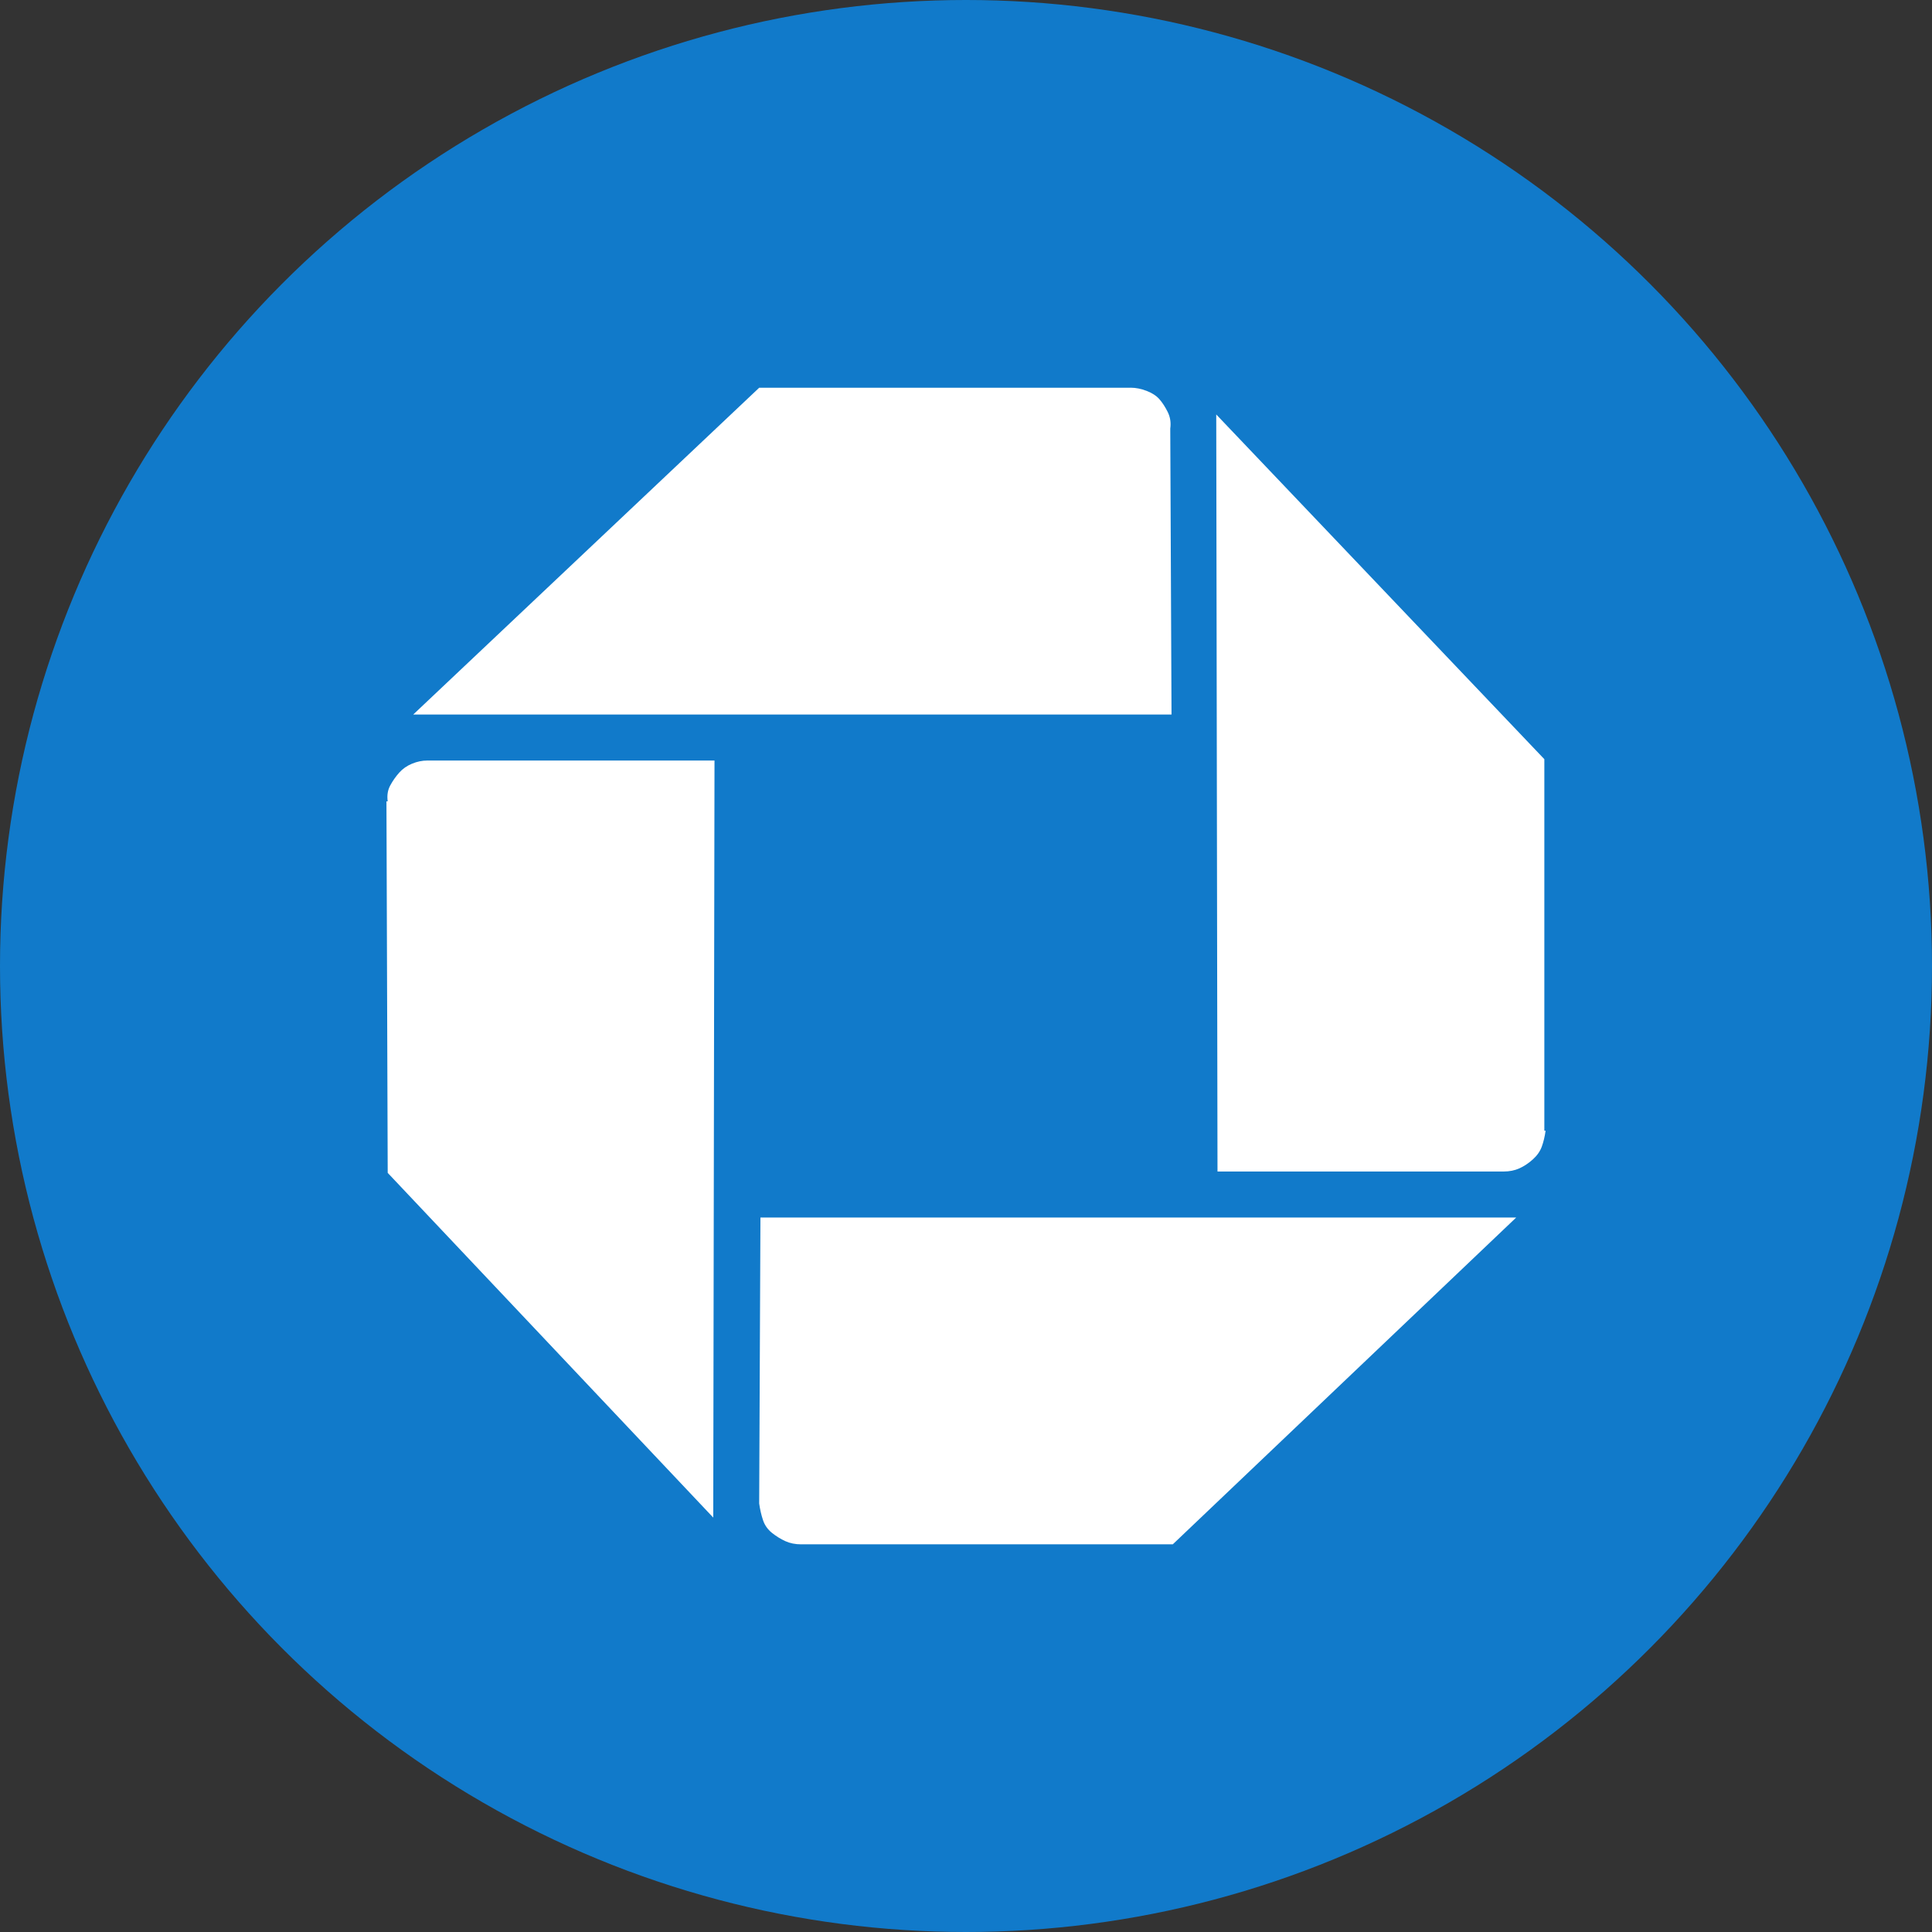 <?xml version="1.0" encoding="utf-8"?>
<svg role="img" viewBox="0 0 24 24" xmlns="http://www.w3.org/2000/svg">
	<rect x="0" y="0" width="24" height="24" fill="#333333" stroke="none"/>
	<title>Chase icon</title>
	<circle cx="12" cy="12" r="12" fill="#117ACA"></circle>
	<path d="m8.59 23.974q-0.185 0-0.33-0.066-0.145-0.066-0.278-0.172-0.132-0.106-0.185-0.264-0.053-0.159-0.079-0.344l0.026-5.921h15.648l-7.11 6.766h-7.718zm15.41-8.564q-0.026 0.185-0.079 0.33-0.053 0.145-0.185 0.264-0.132 0.119-0.278 0.185-0.145 0.066-0.33 0.066h-5.921l-0.026-15.674 6.793 7.137v7.692zm-8.59-15.383q0.159 0 0.33 0.066t0.264 0.172q0.093 0.106 0.172 0.264 0.079 0.159 0.053 0.344l0.026 5.921h-15.7l7.163-6.766h7.665zm-15.383 8.564q-0.026-0.185 0.053-0.33 0.079-0.145 0.185-0.264 0.106-0.119 0.264-0.185 0.159-0.066 0.317-0.066h5.947l-0.026 15.674-6.74-7.137-0.026-7.692z" transform="translate(4.8, 4.8) scale(0.6)" fill="white"></path>
</svg>